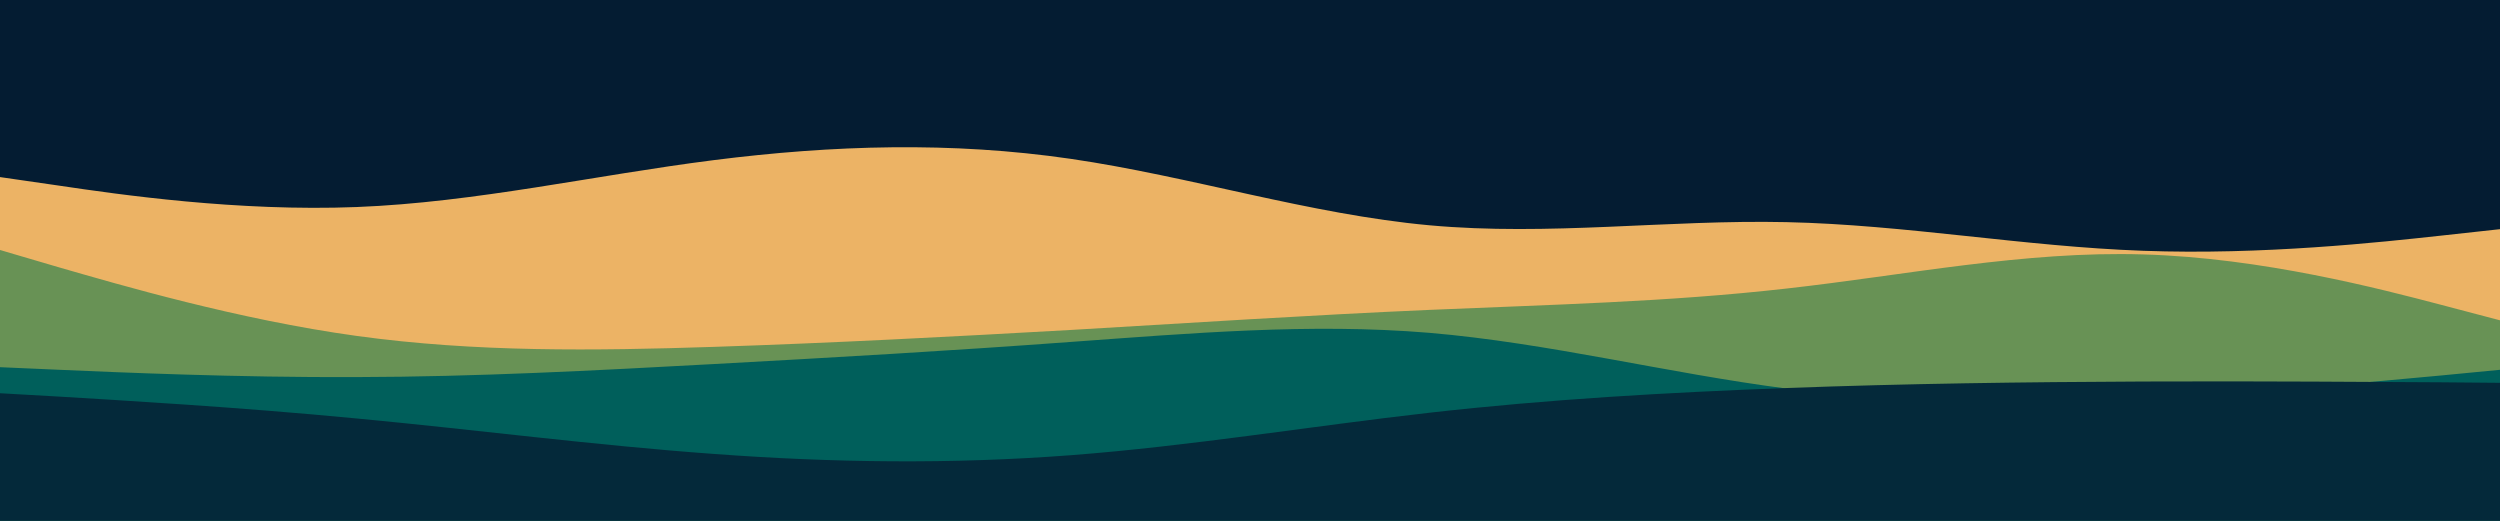 <svg id="visual" viewBox="0 0 960 200" width="960" height="200" xmlns="http://www.w3.org/2000/svg" xmlns:xlink="http://www.w3.org/1999/xlink" version="1.1"><rect x="0" y="0" width="960" height="200" fill="#041C32"></rect><path d="M0 68L22.8 71.3C45.7 74.7 91.3 81.3 137 79.5C182.7 77.7 228.3 67.3 274 61.5C319.7 55.7 365.3 54.3 411.2 61C457 67.7 503 82.3 548.8 86.5C594.7 90.7 640.3 84.3 686 85.3C731.7 86.3 777.3 94.7 823 96.3C868.7 98 914.3 93 937.2 90.5L960 88L960 201L937.2 201C914.3 201 868.7 201 823 201C777.3 201 731.7 201 686 201C640.3 201 594.7 201 548.8 201C503 201 457 201 411.2 201C365.3 201 319.7 201 274 201C228.3 201 182.7 201 137 201C91.3 201 45.7 201 22.8 201L0 201Z" fill="#ecb365"></path><path d="M0 96L22.8 102.7C45.7 109.3 91.3 122.7 137 129C182.7 135.3 228.3 134.7 274 133.2C319.7 131.7 365.3 129.3 411.2 126.7C457 124 503 121 548.8 119C594.7 117 640.3 116 686 110.8C731.7 105.7 777.3 96.3 823 97.7C868.7 99 914.3 111 937.2 117L960 123L960 201L937.2 201C914.3 201 868.7 201 823 201C777.3 201 731.7 201 686 201C640.3 201 594.7 201 548.8 201C503 201 457 201 411.2 201C365.3 201 319.7 201 274 201C228.3 201 182.7 201 137 201C91.3 201 45.7 201 22.8 201L0 201Z" fill="#689255"></path><path d="M0 141L22.8 142C45.7 143 91.3 145 137 144.8C182.7 144.7 228.3 142.3 274 139.8C319.7 137.3 365.3 134.7 411.2 131.3C457 128 503 124 548.8 127.8C594.7 131.7 640.3 143.3 686 149.2C731.7 155 777.3 155 823 152.8C868.7 150.7 914.3 146.3 937.2 144.2L960 142L960 201L937.2 201C914.3 201 868.7 201 823 201C777.3 201 731.7 201 686 201C640.3 201 594.7 201 548.8 201C503 201 457 201 411.2 201C365.3 201 319.7 201 274 201C228.3 201 182.7 201 137 201C91.3 201 45.7 201 22.8 201L0 201Z" fill="#005f5b"></path><path d="M0 151L22.8 152.3C45.7 153.7 91.3 156.3 137 160.7C182.7 165 228.3 171 274 174.3C319.7 177.7 365.3 178.3 411.2 174.8C457 171.3 503 163.7 548.8 158.5C594.7 153.3 640.3 150.7 686 149C731.7 147.3 777.3 146.7 823 146.5C868.7 146.3 914.3 146.7 937.2 146.8L960 147L960 201L937.2 201C914.3 201 868.7 201 823 201C777.3 201 731.7 201 686 201C640.3 201 594.7 201 548.8 201C503 201 457 201 411.2 201C365.3 201 319.7 201 274 201C228.3 201 182.7 201 137 201C91.3 201 45.7 201 22.8 201L0 201Z" fill="#04293a"></path></svg>